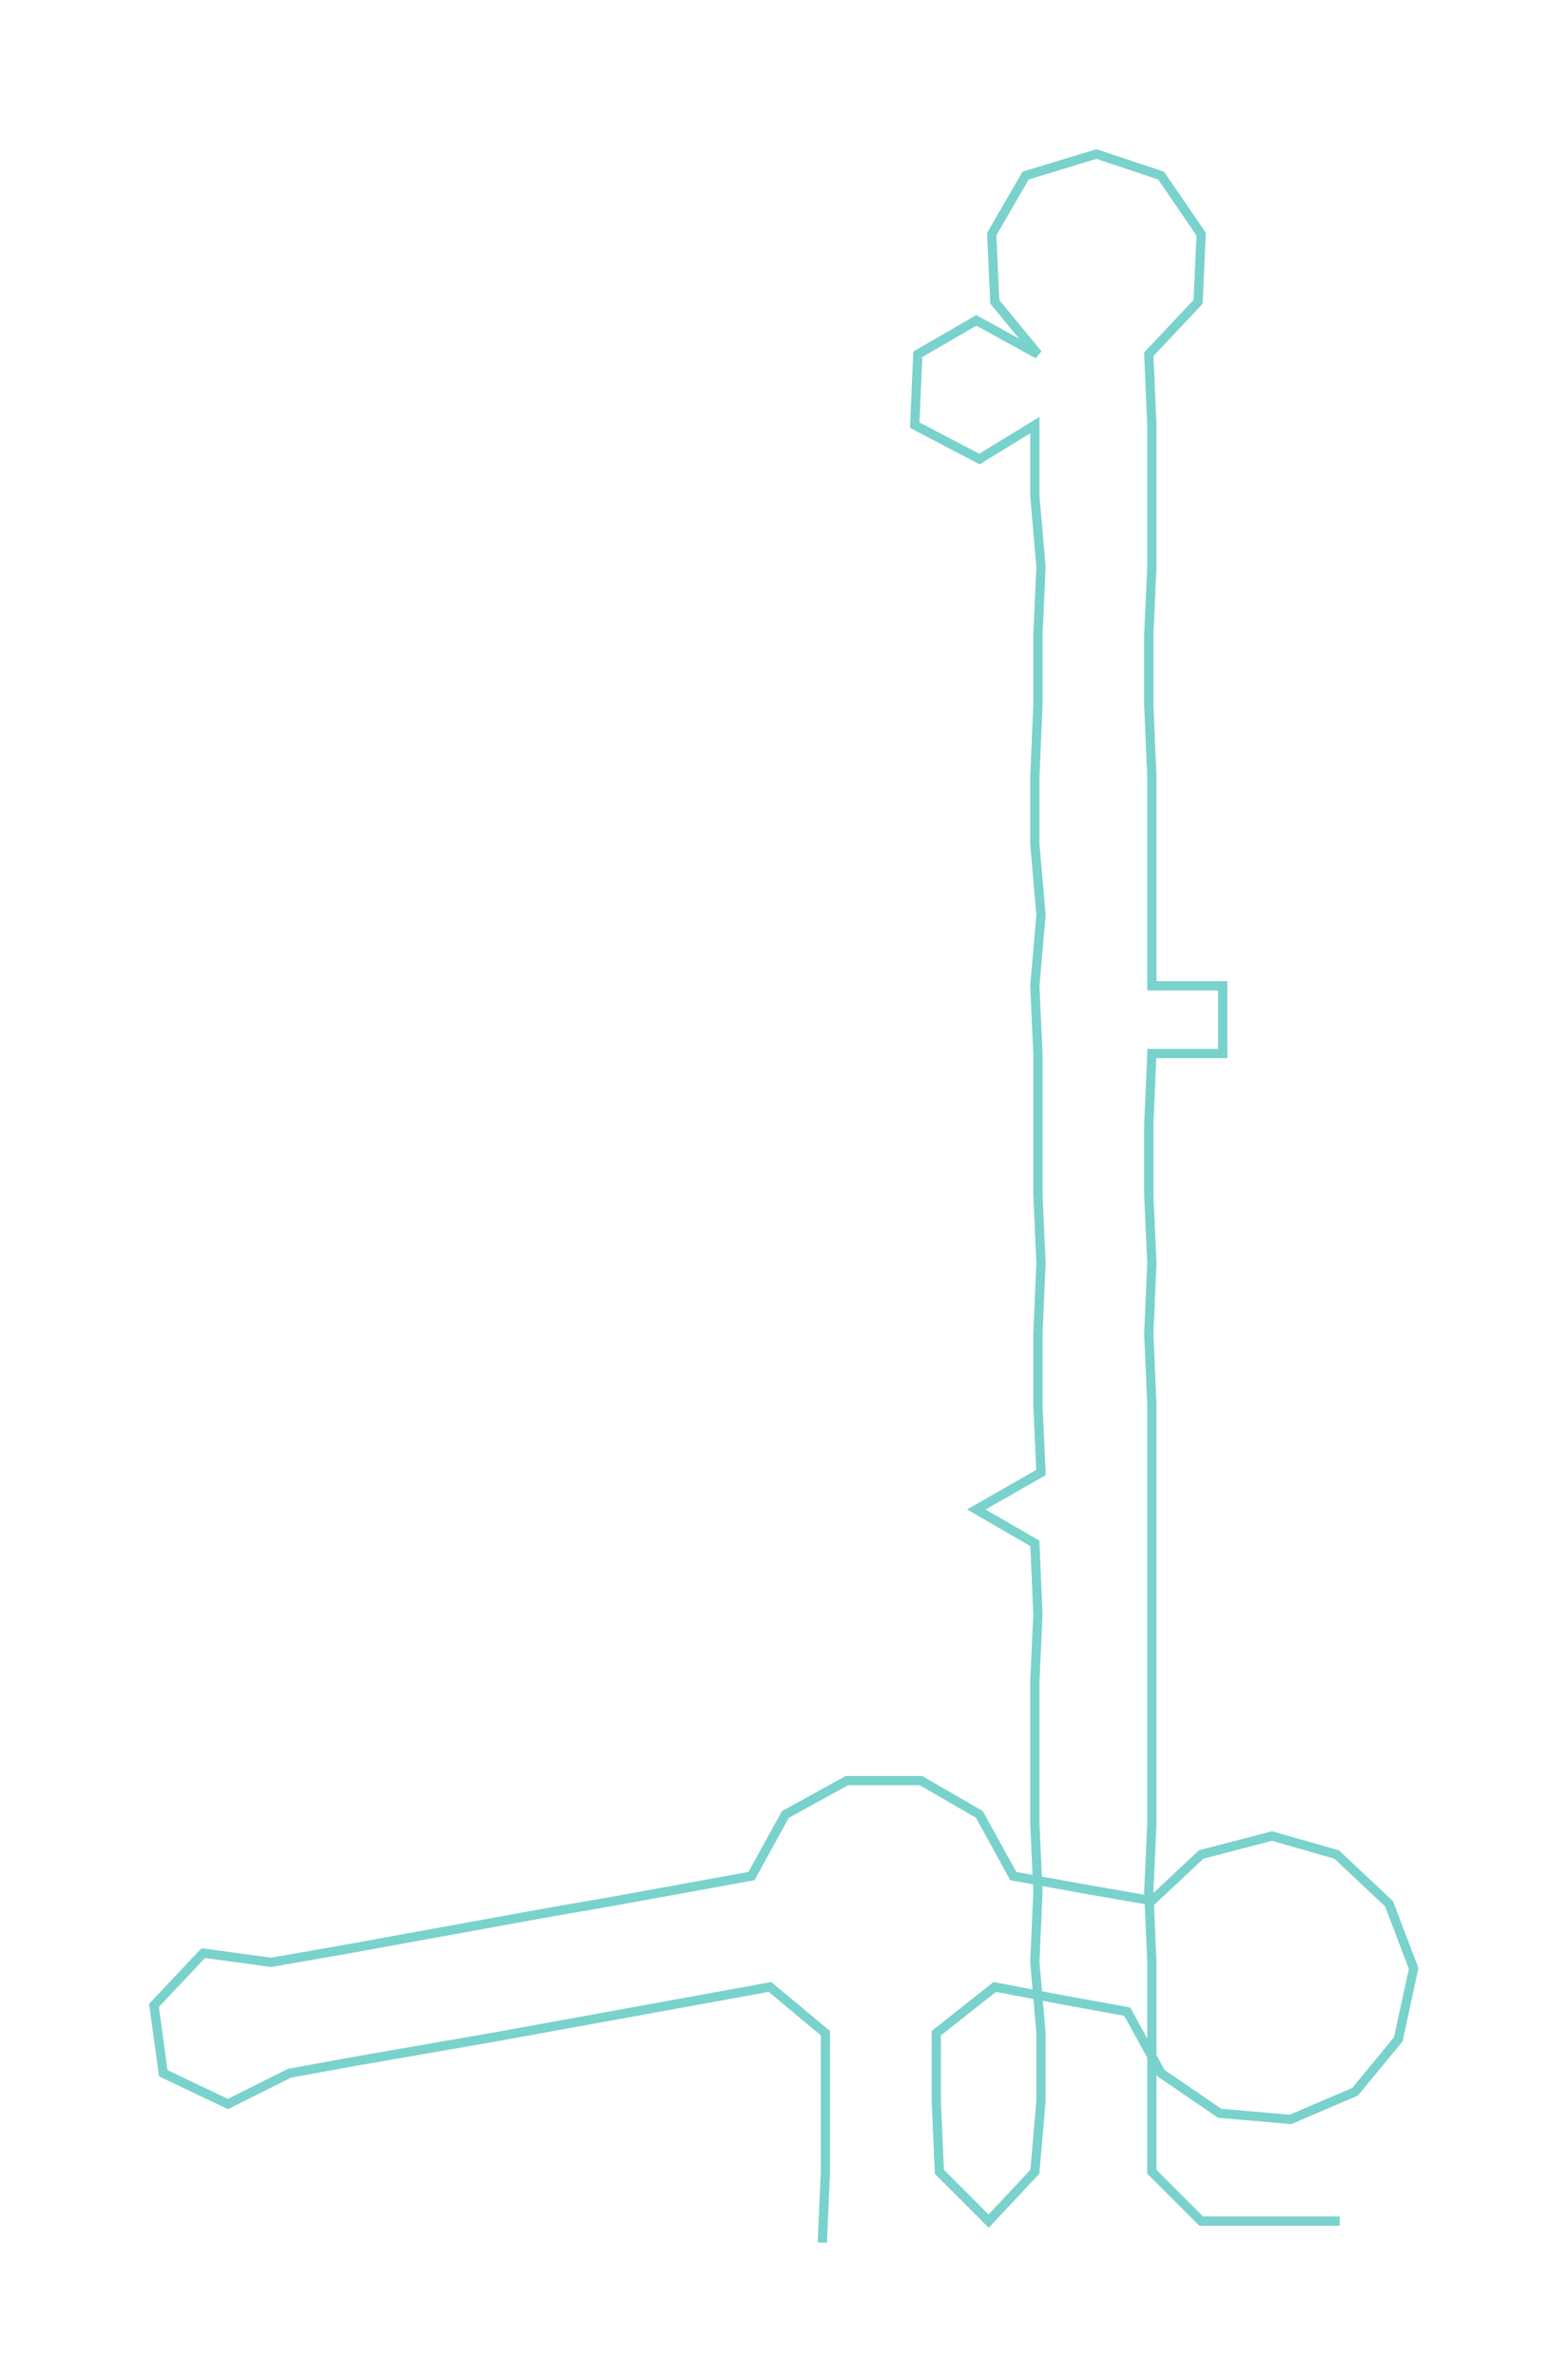 <ns0:svg xmlns:ns0="http://www.w3.org/2000/svg" width="197.918px" height="300px" viewBox="0 0 509.11 771.7"><ns0:path style="stroke:#79d2cc;stroke-width:3px;fill:none;" d="M267 728 L267 728 L268 705 L268 682 L268 660 L250 645 L228 649 L206 653 L184 657 L162 661 L139 665 L116 669 L94 673 L74 683 L53 673 L50 651 L66 634 L88 637 L111 633 L133 629 L155 625 L177 621 L200 617 L222 613 L244 609 L255 589 L275 578 L299 578 L318 589 L329 609 L351 613 L374 617 L390 602 L413 596 L434 602 L451 618 L459 639 L454 662 L440 679 L419 688 L396 686 L377 673 L366 653 L344 649 L323 645 L304 660 L304 682 L305 705 L321 721 L336 705 L338 682 L338 660 L336 637 L337 614 L336 592 L336 569 L336 546 L337 524 L336 501 L317 490 L338 478 L337 456 L337 433 L338 410 L337 388 L337 365 L337 342 L336 320 L338 297 L336 274 L336 252 L337 229 L337 206 L338 184 L336 161 L336 138 L318 149 L297 138 L298 115 L317 104 L337 115 L323 98 L322 76 L333 57 L356 50 L377 57 L390 76 L389 98 L373 115 L374 138 L374 161 L374 184 L373 206 L373 229 L374 252 L374 274 L374 297 L374 320 L397 320 L397 342 L374 342 L373 365 L373 388 L374 410 L373 433 L374 456 L374 478 L374 501 L374 524 L374 546 L374 569 L374 592 L373 614 L374 637 L374 660 L374 682 L374 705 L390 721 L413 721 L435 721" /></ns0:svg>